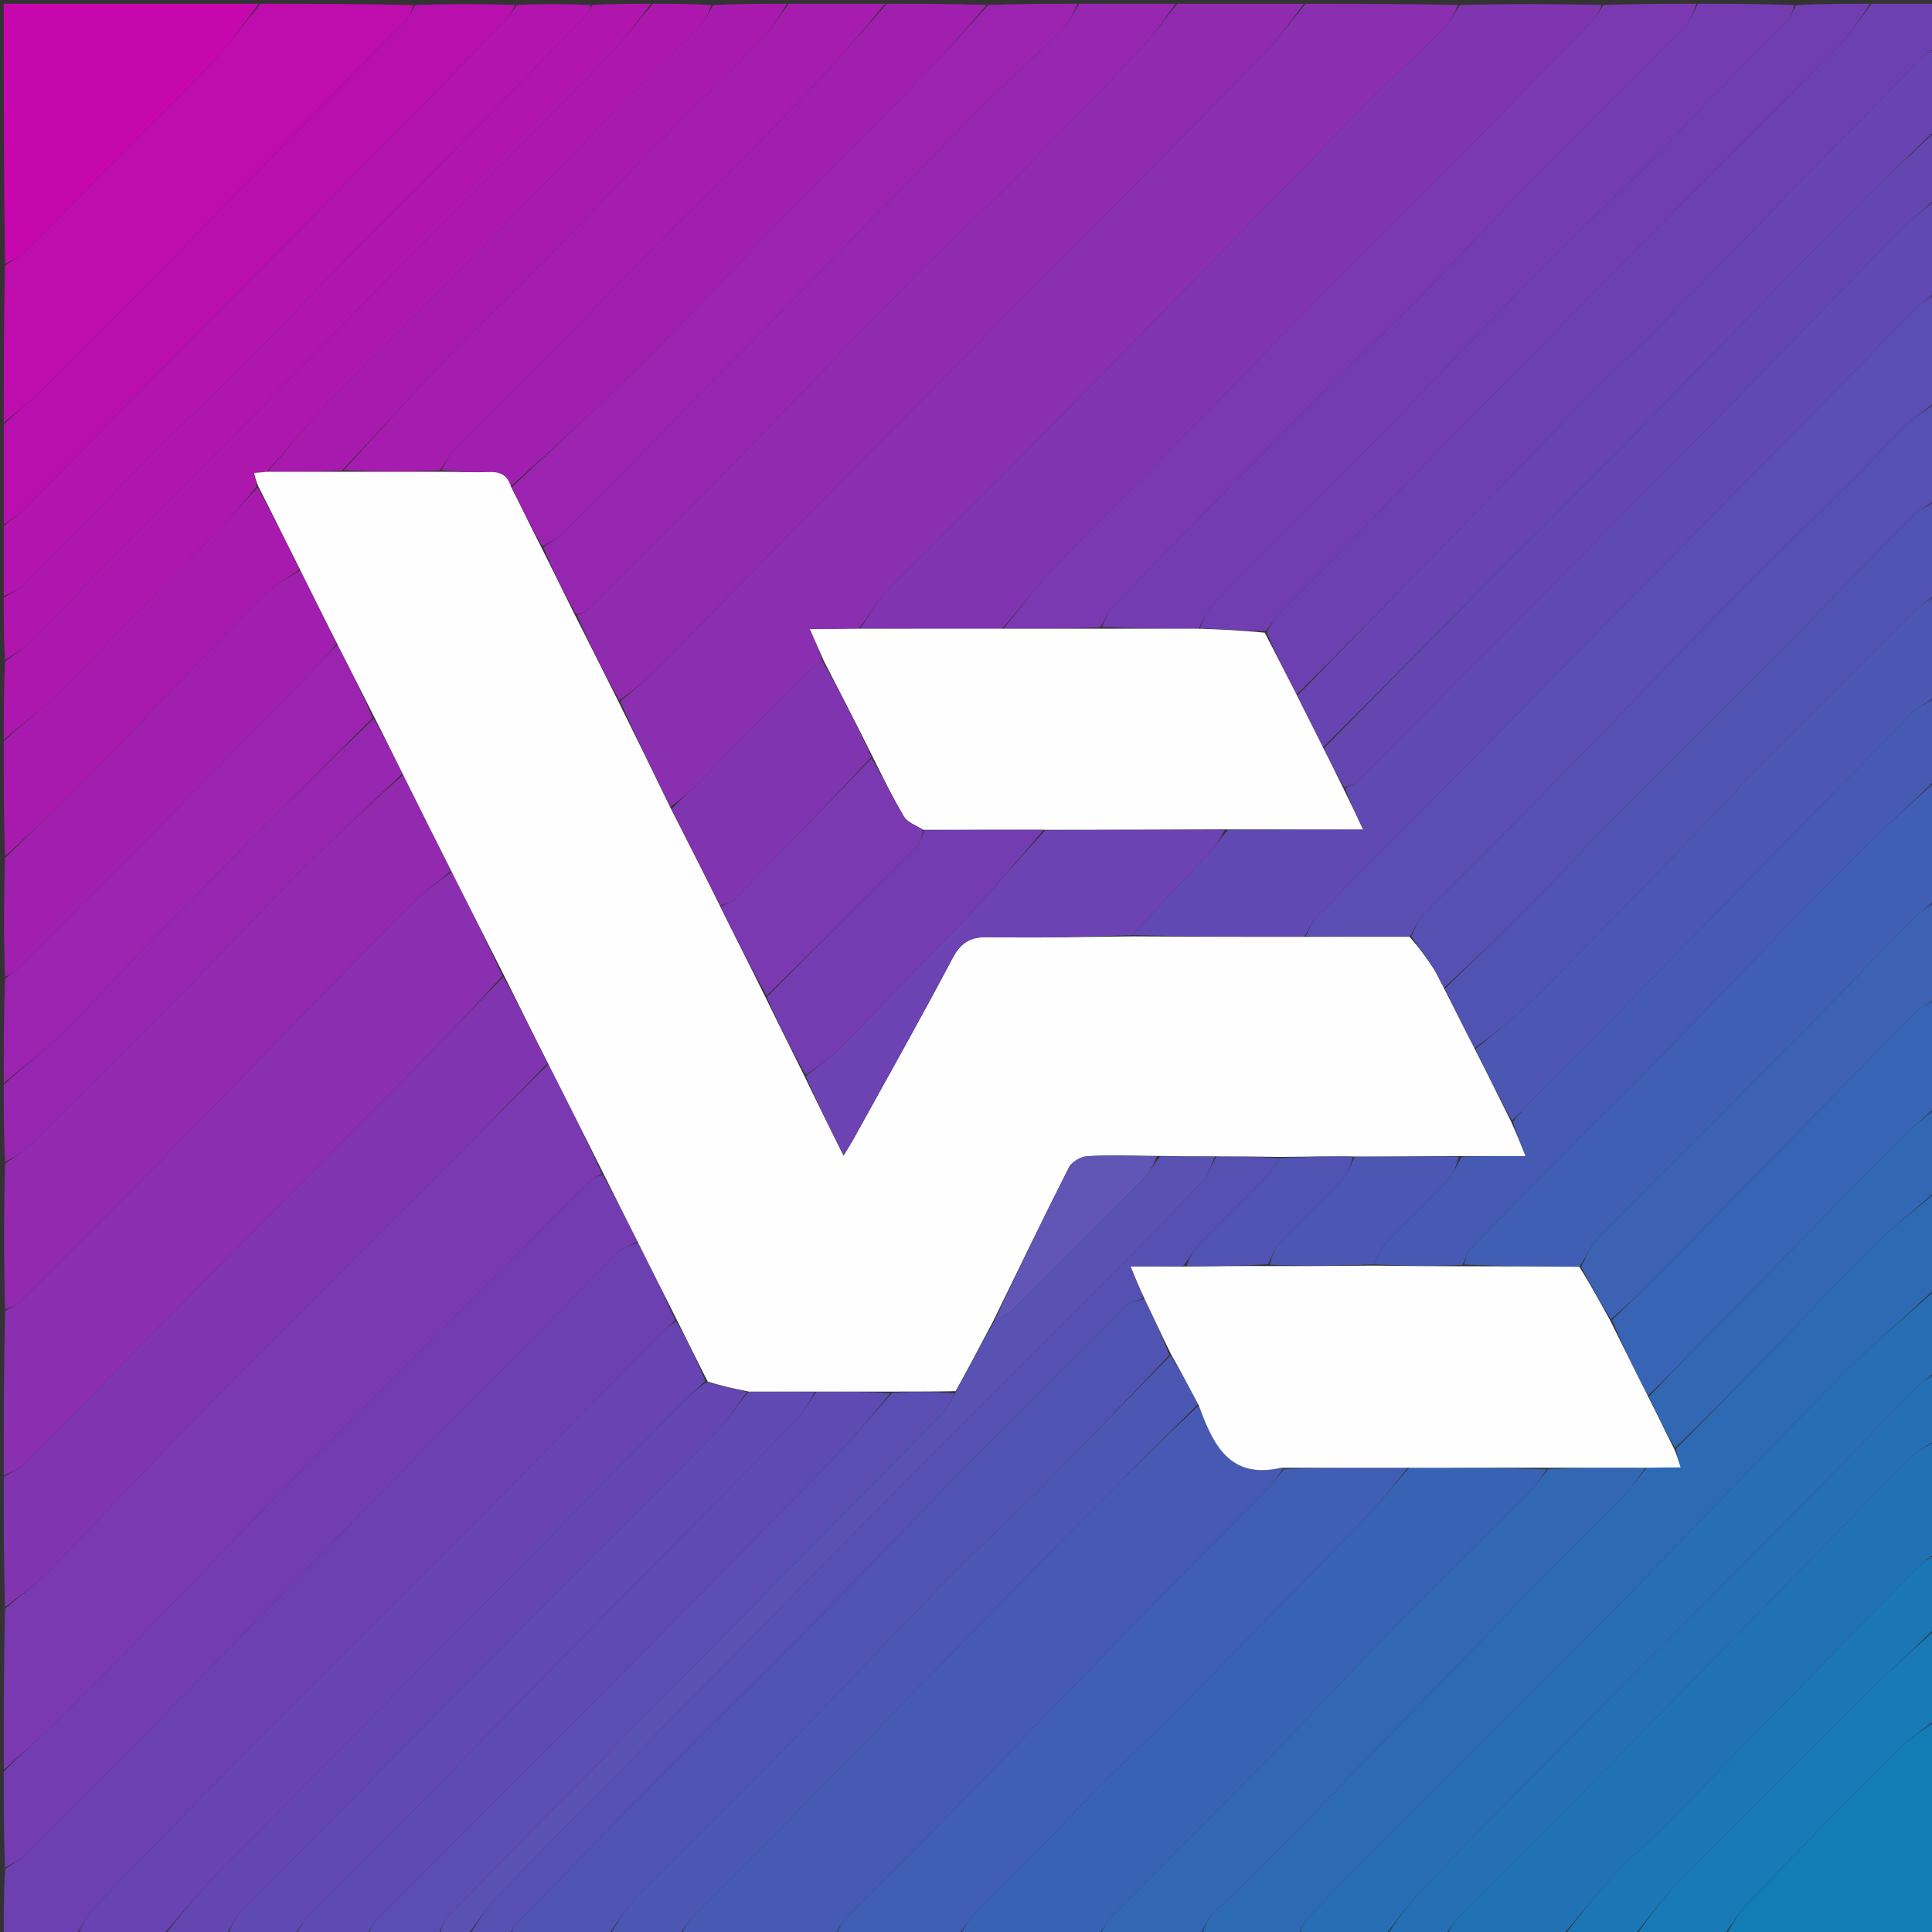 <svg version="1.1" id="Layer_1" xmlns="http://www.w3.org/2000/svg" xmlns:xlink="http://www.w3.org/1999/xlink" x="0px" y="0px"
	 width="100%" viewBox="0 0 512 512" enable-background="new 0 0 512 512" xml:space="preserve">
<rect x="0" y="0" width="512" height="512" fill="#333333" stroke="none"/>
<path fill="#892FB0" opacity="1" stroke="none" 
	d="
M346,1 
	C359.354,1 372.708,1 386.439,1.332 
	C385.272,3.81 383.986,6.213 382.139,8.054 
	C375.692,14.482 368.915,20.582 362.512,27.053 
	C350.613,39.079 338.916,51.305 327.086,63.401 
	C310.152,80.717 293.224,98.04 276.198,115.266 
	C262.553,129.072 248.681,142.657 235.11,156.535 
	C232.288,159.421 230.347,163.168 227.545,166.611 
	C223.188,166.705 219.287,166.705 214.624,166.705 
	C216.035,169.936 217.122,172.426 217.914,175.099 
	C215.473,177.101 213.176,178.771 211.21,180.767 
	C202.374,189.738 193.661,198.829 184.835,207.81 
	C182.674,210.009 180.255,211.954 177.691,213.788 
	C172.963,204.374 168.497,195.187 164.365,185.906 
	C168.108,182.732 171.68,179.81 174.903,176.544 
	C190.771,160.464 206.485,144.231 222.368,128.167 
	C259.423,90.692 296.584,53.322 333.585,15.794 
	C338.09,11.224 341.879,5.948 346,1 
z"/>
<path fill="#7A39B1" opacity="1" stroke="none" 
	d="
M1,469 
	C1,454.979 1,440.958 1.33,426.378 
	C5.485,422.657 9.638,419.815 13.078,416.28 
	C26.987,401.987 40.501,387.309 54.489,373.096 
	C74.67,352.591 95.168,332.398 115.466,312.008 
	C125.414,302.015 135.216,291.877 145.348,282.038 
	C150.359,291.847 155.104,301.424 159.514,311.053 
	C158.233,311.736 157.152,312.232 156.363,313.02 
	C147.32,322.05 138.336,331.141 129.306,340.185 
	C113.205,356.311 97.022,372.354 80.991,388.549 
	C69.988,399.666 59.171,410.967 48.298,422.211 
	C42.192,428.525 36.184,434.933 30.051,441.219 
	C24.836,446.564 19.585,451.879 14.199,457.049 
	C9.918,461.157 5.408,465.025 1,469 
z"/>
<path fill="#8134B0" opacity="1" stroke="none" 
	d="
M228,166.518 
	C230.347,163.168 232.288,159.421 235.11,156.535 
	C248.681,142.657 262.553,129.072 276.198,115.266 
	C293.224,98.04 310.152,80.717 327.086,63.401 
	C338.916,51.305 350.613,39.079 362.512,27.053 
	C368.915,20.582 375.692,14.482 382.139,8.054 
	C383.986,6.213 385.272,3.81 386.907,1.332 
	C399.354,1 411.708,1 424.44,1.329 
	C423.953,2.863 423.226,4.2 422.205,5.25 
	C408.319,19.532 394.444,33.824 380.459,48.008 
	C369.234,59.394 357.814,70.587 346.573,81.957 
	C336.77,91.871 327.132,101.948 317.356,111.889 
	C304.88,124.577 292.211,137.079 279.887,149.913 
	C274.901,155.105 270.608,160.962 265.539,166.61 
	C252.719,166.642 240.359,166.58 228,166.518 
z"/>
<path fill="#902AAF" opacity="1" stroke="none" 
	d="
M345.531,1 
	C341.879,5.948 338.09,11.224 333.585,15.794 
	C296.584,53.322 259.423,90.692 222.368,128.167 
	C206.485,144.231 190.771,160.464 174.903,176.544 
	C171.68,179.81 168.108,182.732 164.133,185.64 
	C159.905,178.031 156.241,170.594 152.934,163.057 
	C154.157,162.477 155.192,162.164 155.867,161.491 
	C168.676,148.712 181.544,135.988 194.194,123.052 
	C209.993,106.897 225.51,90.464 241.34,74.34 
	C249.699,65.827 258.6,57.849 267.015,49.389 
	C278.501,37.841 289.852,26.154 301.063,14.338 
	C305.01,10.178 308.371,5.462 312,1 
	C323.021,1 334.042,1 345.531,1 
z"/>
<path fill="#6D40B1" opacity="1" stroke="none" 
	d="
M20,513 
	C13.743,513 7.486,513 1,513 
	C1,507.315 1,501.627 1.343,495.39 
	C3.487,493.695 5.553,492.818 7.046,491.357 
	C13.796,484.75 20.409,478.001 27.027,471.26 
	C39.446,458.61 51.844,445.939 64.235,433.261 
	C77.593,419.593 90.907,405.881 104.289,392.236 
	C123.966,372.173 143.662,352.127 163.442,332.165 
	C164.865,330.729 167.041,330.039 169.086,329.282 
	C172.593,336.251 175.88,342.941 178.934,349.897 
	C177.348,351.394 175.935,352.564 174.655,353.866 
	C156.968,371.855 139.37,389.931 121.608,407.845 
	C101.861,427.761 81.91,447.474 62.163,467.39 
	C49.644,480.016 37.283,492.8 24.986,505.642 
	C22.966,507.752 21.644,510.531 20,513 
z"/>
<path fill="#892FB0" opacity="1" stroke="none" 
	d="
M1,391 
	C1,376.646 1,362.292 1.357,347.433 
	C2.887,346.357 4.32,346.046 5.195,345.176 
	C16.611,333.821 28.007,322.446 39.29,310.96 
	C53.386,296.609 67.356,282.134 81.411,267.742 
	C90.564,258.368 99.691,248.968 108.993,239.743 
	C112.245,236.517 115.981,233.78 119.715,231.068 
	C124.413,240.314 128.892,249.31 133.178,258.635 
	C125.888,266.447 118.908,274.044 111.675,281.391 
	C94.865,298.467 77.892,315.383 61.061,332.438 
	C42.717,351.024 24.485,369.721 6.109,388.274 
	C4.811,389.585 2.721,390.11 1,391 
z"/>
<path fill="#465AB3" opacity="1" stroke="none" 
	d="
M221,513 
	C207.646,513 194.292,513 180.56,512.671 
	C181.4,510.785 182.475,509.088 183.856,507.693 
	C192.383,499.072 201.04,490.579 209.537,481.928 
	C221.516,469.734 233.378,457.425 245.318,445.192 
	C260.154,429.992 274.977,414.78 289.885,399.651 
	C298.997,390.403 308.258,381.302 317.685,372.437 
	C321.506,382.953 325.899,392.092 339.512,388.978 
	C339.66,388.944 339.836,389.032 339.905,389.388 
	C338.585,391.264 337.491,392.946 336.111,394.346 
	C326.447,404.154 316.646,413.828 307.036,423.69 
	C288.353,442.862 269.811,462.172 251.122,481.338 
	C242.421,490.262 233.48,498.95 224.735,507.832 
	C223.261,509.329 222.234,511.266 221,513 
z"/>
<path fill="#6049B2" opacity="1" stroke="none" 
	d="
M513,53 
	C513,61.021 513,69.042 512.671,77.622 
	C510.902,79.28 509.306,80.224 508.047,81.5 
	C488.805,101.007 469.613,120.564 450.396,140.095 
	C428.939,161.902 407.486,183.712 385.999,205.489 
	C373.606,218.048 361.117,230.512 348.775,243.122 
	C347.485,244.44 346.907,246.456 345.543,248.266 
	C330.056,248.307 315.025,248.228 300.08,247.81 
	C306.982,240.275 313.84,233.117 320.586,225.857 
	C322.242,224.076 323.538,221.959 325.459,219.902 
	C337.466,219.807 349.013,219.807 361.197,219.807 
	C359.209,215.559 357.675,212.278 356.488,208.956 
	C357.927,208.228 359.197,207.719 360.082,206.827 
	C369.545,197.298 378.91,187.673 388.372,178.143 
	C406.982,159.399 425.73,140.792 444.246,121.957 
	C464.26,101.6 484.042,81.015 504.013,60.615 
	C506.748,57.822 509.992,55.526 513,53 
z"/>
<path fill="#2E6AB4" opacity="1" stroke="none" 
	d="
M513,316 
	C513,324.354 513,332.708 512.671,341.622 
	C504.642,349.211 496.697,355.991 489.301,363.325 
	C477.624,374.905 466.304,386.845 454.854,398.652 
	C445.253,408.554 435.767,418.567 426.077,428.381 
	C413.102,441.523 399.978,454.518 386.922,467.58 
	C379.996,474.507 373.056,481.419 366.162,488.377 
	C359.497,495.104 352.835,501.835 346.294,508.68 
	C345.21,509.815 344.749,511.545 344,513 
	C335.646,513 327.292,513 318.505,512.643 
	C319.221,510.518 320.117,508.501 321.567,507.031 
	C325.407,503.137 329.628,499.617 333.448,495.705 
	C350.582,478.156 367.627,460.52 384.707,442.919 
	C393.609,433.746 402.486,424.548 411.437,415.421 
	C417.697,409.038 424.136,402.83 430.339,396.393 
	C432.469,394.184 434.127,391.52 436.43,388.977 
	C439.575,388.891 442.291,388.891 445.382,388.891 
	C444.745,386.819 444.317,385.425 444.206,383.906 
	C454.585,373.447 464.671,363.137 474.7,352.772 
	C481.975,345.253 488.982,337.464 496.473,330.17 
	C501.661,325.117 507.469,320.701 513,316 
z"/>
<path fill="#8134B0" opacity="1" stroke="none" 
	d="
M1,391.469 
	C2.721,390.11 4.811,389.585 6.109,388.274 
	C24.485,369.721 42.717,351.024 61.061,332.438 
	C77.892,315.383 94.865,298.467 111.675,281.391 
	C118.908,274.044 125.888,266.447 133.417,258.908 
	C137.594,266.504 141.339,274.155 145.084,281.805 
	C135.216,291.877 125.414,302.015 115.466,312.008 
	C95.168,332.398 74.67,352.591 54.489,373.096 
	C40.501,387.309 26.987,401.987 13.078,416.28 
	C9.638,419.815 5.485,422.657 1.33,425.909 
	C1,414.646 1,403.292 1,391.469 
z"/>
<path fill="#3863B4" opacity="1" stroke="none" 
	d="
M291,513 
	C278.979,513 266.958,513 254.56,512.671 
	C255.4,510.783 256.483,509.093 257.859,507.691 
	C262.159,503.307 266.637,499.097 270.923,494.701 
	C277.427,488.029 283.737,481.164 290.298,474.55 
	C297.886,466.901 305.758,459.534 313.329,451.869 
	C329.572,435.426 345.763,418.932 361.83,402.318 
	C365.838,398.174 369.293,393.496 373.464,388.978 
	C385.95,388.949 397.976,389.006 409.906,389.389 
	C408.294,391.672 406.962,393.812 405.23,395.554 
	C393.924,406.921 382.412,418.084 371.2,429.541 
	C358.568,442.447 346.28,455.689 333.66,468.607 
	C320.786,481.786 307.667,494.726 294.725,507.84 
	C293.253,509.332 292.231,511.269 291,513 
z"/>
<path fill="#6D40B1" opacity="1" stroke="none" 
	d="
M496,1 
	C501.576,1 507.151,1 513,1 
	C513,4.676 513,8.359 512.671,12.612 
	C511.498,13.7 510.505,14.072 509.831,14.757 
	C499.349,25.408 488.887,36.078 478.464,46.787 
	C465.342,60.27 452.304,73.835 439.14,87.276 
	C433.922,92.603 428.353,97.585 423.136,102.912 
	C409.059,117.286 395.097,131.774 381.065,146.192 
	C368.679,158.919 356.26,171.613 343.597,184.075 
	C340.722,178.543 338.104,173.259 335.622,167.585 
	C336.892,165.577 337.836,163.773 339.195,162.371 
	C344.503,156.899 349.997,151.608 355.321,146.15 
	C365.286,135.935 375.129,125.602 385.115,115.408 
	C404.644,95.471 424.192,75.552 443.819,55.711 
	C458.199,41.175 472.795,26.851 487.119,12.259 
	C490.448,8.867 493.059,4.772 496,1 
z"/>
<path fill="#743CB1" opacity="1" stroke="none" 
	d="
M168.866,329.003 
	C167.041,330.039 164.865,330.729 163.442,332.165 
	C143.662,352.127 123.966,372.173 104.289,392.236 
	C90.907,405.881 77.593,419.593 64.235,433.261 
	C51.844,445.939 39.446,458.61 27.027,471.26 
	C20.409,478.001 13.796,484.75 7.046,491.357 
	C5.553,492.818 3.487,493.695 1.343,494.92 
	C1,486.646 1,478.292 1,469.469 
	C5.408,465.025 9.918,461.157 14.199,457.049 
	C19.585,451.879 24.836,446.564 30.051,441.219 
	C36.184,434.933 42.192,428.525 48.298,422.211 
	C59.171,410.967 69.988,399.666 80.991,388.549 
	C97.022,372.354 113.205,356.311 129.306,340.185 
	C138.336,331.141 147.32,322.05 156.363,313.02 
	C157.152,312.232 158.233,311.736 159.717,311.344 
	C163.126,317.39 165.996,323.196 168.866,329.003 
z"/>
<path fill="#5B4DB2" opacity="1" stroke="none" 
	d="
M345.999,248.148 
	C346.907,246.456 347.485,244.44 348.775,243.122 
	C361.117,230.512 373.606,218.048 385.999,205.489 
	C407.486,183.712 428.939,161.902 450.396,140.095 
	C469.613,120.564 488.805,101.007 508.047,81.5 
	C509.306,80.224 510.902,79.28 512.671,78.091 
	C513,87.354 513,96.708 512.659,106.613 
	C509.682,109.139 506.806,110.866 504.464,113.144 
	C500.184,117.308 496.336,121.914 492.102,126.129 
	C481.774,136.408 471.173,146.416 460.966,156.813 
	C443.865,174.231 427.047,191.927 409.99,209.39 
	C399.077,220.563 387.903,231.48 376.978,242.642 
	C375.576,244.075 374.973,246.291 373.543,248.263 
	C364.058,248.303 355.029,248.225 345.999,248.148 
z"/>
<path fill="#9229AF" opacity="1" stroke="none" 
	d="
M119.496,230.82 
	C115.981,233.78 112.245,236.517 108.993,239.743 
	C99.691,248.968 90.564,258.368 81.411,267.742 
	C67.356,282.134 53.386,296.609 39.29,310.96 
	C28.007,322.446 16.611,333.821 5.195,345.176 
	C4.32,346.046 2.887,346.357 1.357,346.964 
	C1,334.312 1,321.625 1.357,308.433 
	C3.6,306.661 5.747,305.657 7.333,304.086 
	C21.832,289.726 36.293,275.327 50.641,260.817 
	C59.635,251.721 68.403,242.402 77.305,233.215 
	C79.839,230.599 82.456,228.062 85.086,225.544 
	C92.253,218.682 99.448,211.849 106.831,205.312 
	C111.187,214.02 115.341,222.42 119.496,230.82 
z"/>
<path fill="#743CB1" opacity="1" stroke="none" 
	d="
M450,1 
	C458.354,1 466.708,1 475.494,1.359 
	C475.077,3.091 474.442,4.671 473.345,5.803 
	C466.293,13.083 459.102,20.227 452.034,27.491 
	C446.703,32.97 441.614,38.689 436.194,44.076 
	C427.135,53.08 417.709,61.719 408.776,70.843 
	C391.826,88.157 375.202,105.789 358.277,123.129 
	C345.881,135.829 333.174,148.226 320.746,160.897 
	C319.363,162.307 318.901,164.62 317.614,166.609 
	C308.811,166.641 300.406,166.578 292.018,166.17 
	C292.954,164.122 293.544,162.098 294.843,160.767 
	C314.444,140.688 334.097,120.66 353.832,100.713 
	C360.945,93.525 368.457,86.729 375.522,79.496 
	C387.483,67.249 399.132,54.697 411.102,42.458 
	C422.822,30.475 434.825,18.768 446.576,6.814 
	C448.106,5.258 448.877,2.956 450,1 
z"/>
<path fill="#7A39B1" opacity="1" stroke="none" 
	d="
M449.531,1 
	C448.877,2.956 448.106,5.258 446.576,6.814 
	C434.825,18.768 422.822,30.475 411.102,42.458 
	C399.132,54.697 387.483,67.249 375.522,79.496 
	C368.457,86.729 360.945,93.525 353.832,100.713 
	C334.097,120.66 314.444,140.688 294.843,160.767 
	C293.544,162.098 292.954,164.122 291.558,166.264 
	C282.721,166.642 274.36,166.579 265.999,166.516 
	C270.608,160.962 274.901,155.105 279.887,149.913 
	C292.211,137.079 304.88,124.577 317.356,111.889 
	C327.132,101.948 336.77,91.871 346.573,81.957 
	C357.814,70.587 369.234,59.394 380.459,48.008 
	C394.444,33.824 408.319,19.532 422.205,5.25 
	C423.226,4.2 423.953,2.863 424.909,1.329 
	C433.021,1 441.042,1 449.531,1 
z"/>
<path fill="#405EB3" opacity="1" stroke="none" 
	d="
M373.002,389.064 
	C369.293,393.496 365.838,398.174 361.83,402.318 
	C345.763,418.932 329.572,435.426 313.329,451.869 
	C305.758,459.534 297.886,466.901 290.298,474.55 
	C283.737,481.164 277.427,488.029 270.923,494.701 
	C266.637,499.097 262.159,503.307 257.859,507.691 
	C256.483,509.093 255.4,510.783 254.091,512.671 
	C243.312,513 232.625,513 221.469,513 
	C222.234,511.266 223.261,509.329 224.735,507.832 
	C233.48,498.95 242.421,490.262 251.122,481.338 
	C269.811,462.172 288.353,442.862 307.036,423.69 
	C316.646,413.828 326.447,404.154 336.111,394.346 
	C337.491,392.946 338.585,391.264 340.367,389.302 
	C351.616,388.949 362.309,389.006 373.002,389.064 
z"/>
<path fill="#9626AF" opacity="1" stroke="none" 
	d="
M311.531,1 
	C308.371,5.462 305.01,10.178 301.063,14.338 
	C289.852,26.154 278.501,37.841 267.015,49.389 
	C258.6,57.849 249.699,65.827 241.34,74.34 
	C225.51,90.464 209.993,106.897 194.194,123.052 
	C181.544,135.988 168.676,148.712 155.867,161.491 
	C155.192,162.164 154.157,162.477 152.682,162.827 
	C149.265,156.84 146.455,150.982 143.998,145.027 
	C146.169,143.517 148.175,142.288 149.78,140.663 
	C170.467,119.729 191.112,98.754 211.737,77.758 
	C227.691,61.517 243.532,45.162 259.566,29 
	C266.69,21.819 274.26,15.081 281.42,7.934 
	C283.34,6.017 284.494,3.332 286,1 
	C294.354,1 302.708,1 311.531,1 
z"/>
<path fill="#5153B2" opacity="1" stroke="none" 
	d="
M161,513 
	C152.646,513 144.292,513 135.56,512.671 
	C135.701,511.498 136.081,510.519 136.757,509.829 
	C153.044,493.182 169.323,476.528 185.694,459.964 
	C192.596,452.981 199.825,446.321 206.694,439.307 
	C224.027,421.606 241.193,403.741 258.518,386.032 
	C271.547,372.714 284.68,359.498 297.892,346.362 
	C299.15,345.111 301.302,344.759 303.321,344.212 
	C305.758,349.236 307.912,354.037 309.885,359.129 
	C298.623,370.918 287.649,382.522 276.424,393.878 
	C268.376,402.02 259.797,409.638 251.799,417.826 
	C236.225,433.773 220.99,450.05 205.429,466.01 
	C193.354,478.395 180.915,490.426 168.822,502.793 
	C165.847,505.836 163.588,509.579 161,513 
z"/>
<path fill="#BE0CAD" opacity="1" stroke="none" 
	d="
M1,112 
	C1,98.312 1,84.625 1.334,70.378 
	C3.227,68.885 5.052,68.219 6.302,66.975 
	C15.908,57.411 25.39,47.723 34.937,38.099 
	C41.926,31.054 49.142,24.222 55.9,16.963 
	C60.581,11.935 64.655,6.341 69,1 
	C82.354,1 95.708,1 109.493,1.356 
	C109.134,2.928 108.52,4.311 107.53,5.331 
	C98.183,14.961 88.769,24.525 79.381,34.115 
	C64.15,49.675 48.953,65.268 33.685,80.792 
	C25.764,88.845 17.782,96.841 9.699,104.732 
	C7.004,107.364 3.911,109.589 1,112 
z"/>
<path fill="#6744B1" opacity="1" stroke="none" 
	d="
M20.469,513 
	C21.644,510.531 22.966,507.752 24.986,505.642 
	C37.283,492.8 49.644,480.016 62.163,467.39 
	C81.91,447.474 101.861,427.761 121.608,407.845 
	C139.37,389.931 156.968,371.855 174.655,353.866 
	C175.935,352.564 177.348,351.394 179.19,350.158 
	C182.211,355.406 184.741,360.659 186.931,366.011 
	C184.226,368.408 181.817,370.66 179.506,373.008 
	C160.824,391.996 142.202,411.043 123.481,429.991 
	C101.711,452.025 79.8,473.918 58.087,496.007 
	C52.784,501.402 48.015,507.322 43,513 
	C35.646,513 28.291,513 20.469,513 
z"/>
<path fill="#286EB4" opacity="1" stroke="none" 
	d="
M344.469,513 
	C344.749,511.545 345.21,509.815 346.294,508.68 
	C352.835,501.835 359.497,495.104 366.162,488.377 
	C373.056,481.419 379.996,474.507 386.922,467.58 
	C399.978,454.518 413.102,441.523 426.077,428.381 
	C435.767,418.567 445.253,408.554 454.854,398.652 
	C466.304,386.845 477.624,374.905 489.301,363.325 
	C496.697,355.991 504.642,349.211 512.671,342.091 
	C513,349.021 513,356.042 512.671,363.623 
	C510.668,365.518 508.834,366.696 507.348,368.215 
	C496.23,379.568 485.261,391.068 474.092,402.371 
	C457.145,419.522 440.033,436.51 423.068,453.644 
	C407.618,469.25 392.198,484.887 376.932,500.673 
	C373.279,504.451 370.293,508.874 367,513 
	C359.646,513 352.292,513 344.469,513 
z"/>
<path fill="#6744B1" opacity="1" stroke="none" 
	d="
M343.855,184.322 
	C356.26,171.613 368.679,158.919 381.065,146.192 
	C395.097,131.774 409.059,117.286 423.136,102.912 
	C428.353,97.585 433.922,92.603 439.14,87.276 
	C452.304,73.835 465.342,60.27 478.464,46.787 
	C488.887,36.078 499.349,25.408 509.831,14.757 
	C510.505,14.072 511.498,13.7 512.671,13.091 
	C513,20.021 513,27.042 512.671,34.623 
	C505.54,41.696 498.56,48.035 491.97,54.756 
	C469.764,77.4 447.72,100.202 425.561,122.892 
	C419.192,129.413 412.592,135.709 406.185,142.192 
	C387.72,160.875 369.299,179.6 350.604,198.062 
	C348.183,193.317 346.019,188.819 343.855,184.322 
z"/>
<path fill="#405EB3" opacity="1" stroke="none" 
	d="
M513,207 
	C513,217.354 513,227.708 512.671,238.622 
	C510.669,240.514 508.835,241.688 507.348,243.202 
	C494.096,256.702 480.977,270.332 467.677,283.783 
	C452.864,298.765 437.844,313.544 423.075,328.569 
	C421.218,330.459 420.34,333.312 418.539,335.714 
	C408.047,335.632 398.024,335.555 388.019,335.135 
	C388.507,333.577 388.66,332.055 389.495,331.195 
	C399.098,321.294 408.784,311.472 418.492,301.674 
	C425.143,294.961 431.941,288.395 438.534,281.627 
	C450.942,268.891 463.22,256.028 475.611,243.275 
	C482.306,236.384 489.029,229.517 495.913,222.818 
	C501.474,217.407 507.295,212.263 513,207 
z"/>
<path fill="#2172B5" opacity="1" stroke="none" 
	d="
M513,382 
	C513,391.688 513,401.375 512.671,411.622 
	C511.031,413.171 509.572,414.014 508.432,415.171 
	C496.08,427.705 483.766,440.277 471.465,452.862 
	C461.394,463.166 451.401,473.546 441.282,483.803 
	C436.986,488.158 432.251,492.092 428.091,496.566 
	C423.182,501.847 418.679,507.505 414,513 
	C403.979,513 393.958,513 383.56,512.671 
	C384.514,510.669 385.702,508.854 387.199,507.346 
	C400.528,493.915 413.967,480.593 427.262,467.13 
	C439.704,454.531 452.007,441.794 464.377,429.124 
	C478.509,414.652 492.605,400.144 506.841,385.775 
	C508.487,384.113 510.928,383.239 513,382 
z"/>
<path fill="#5650B2" opacity="1" stroke="none" 
	d="
M373.999,248.144 
	C374.973,246.291 375.576,244.075 376.978,242.642 
	C387.903,231.48 399.077,220.563 409.99,209.39 
	C427.047,191.927 443.865,174.231 460.966,156.813 
	C471.173,146.416 481.774,136.408 492.102,126.129 
	C496.336,121.914 500.184,117.308 504.464,113.144 
	C506.806,110.866 509.682,109.139 512.659,107.082 
	C513,115.354 513,123.708 512.643,132.567 
	C510.398,134.341 508.231,135.335 506.665,136.923 
	C493.842,149.922 481.199,163.099 468.366,176.088 
	C454.68,189.942 440.795,203.597 427.101,217.443 
	C419.982,224.64 413.193,232.163 406.066,239.351 
	C398.455,247.026 390.62,254.481 382.628,261.805 
	C381.568,259.967 380.9,258.268 379.931,256.764 
	C378.043,253.833 375.986,251.011 373.999,248.144 
z"/>
<path fill="#B80FAE" opacity="1" stroke="none" 
	d="
M1,112.469 
	C3.911,109.589 7.004,107.364 9.699,104.732 
	C17.782,96.841 25.764,88.845 33.685,80.792 
	C48.953,65.268 64.15,49.675 79.381,34.115 
	C88.769,24.525 98.183,14.961 107.53,5.331 
	C108.52,4.311 109.134,2.928 109.961,1.356 
	C118.688,1 127.375,1 136.44,1.329 
	C135.836,2.981 134.993,4.44 133.852,5.606 
	C115.716,24.134 97.57,42.651 79.366,61.113 
	C68.645,71.986 57.771,82.709 47.052,93.584 
	C33.508,107.325 20.079,121.178 6.523,134.907 
	C4.932,136.518 2.853,137.647 1,139 
	C1,130.312 1,121.625 1,112.469 
z"/>
<path fill="#AD17AE" opacity="1" stroke="none" 
	d="
M1,196 
	C1,189.312 1,182.625 1.334,175.377 
	C4.077,173.08 6.773,171.629 8.84,169.552 
	C15.05,163.31 20.915,156.726 27.097,150.456 
	C38.748,138.64 50.582,127.005 62.239,115.196 
	C78.893,98.324 95.409,81.317 112.073,64.455 
	C127.826,48.514 143.782,32.772 159.459,16.757 
	C164.294,11.819 168.504,6.27 173,1 
	C178.022,1 183.044,1 188.497,1.357 
	C187.776,3.486 186.881,5.512 185.428,6.989 
	C175.75,16.828 165.887,26.484 156.213,36.326 
	C146.896,45.804 137.823,55.521 128.483,64.976 
	C115.054,78.57 101.356,91.901 88.023,105.588 
	C82.037,111.734 76.657,118.47 70.658,125.023 
	C69.39,125.178 68.464,125.247 67.337,125.332 
	C67.638,126.561 67.896,127.613 67.973,128.975 
	C64.861,132.652 62.072,136.157 58.97,139.36 
	C50.994,147.597 42.857,155.678 34.828,163.863 
	C28.314,170.502 22.02,177.367 15.328,183.819 
	C10.824,188.161 5.794,191.959 1,196 
z"/>
<path fill="#A11FAF" opacity="1" stroke="none" 
	d="
M235,1 
	C243.688,1 252.375,1 261.44,1.329 
	C255.616,8.287 249.522,15.021 243.187,21.52 
	C233.232,31.733 223.036,41.713 213.085,51.931 
	C201.266,64.066 189.627,76.376 177.851,88.554 
	C173.251,93.311 168.576,98.002 163.79,102.571 
	C154.456,111.481 145.019,120.283 135.375,128.879 
	C134.34,125.683 132.345,124.979 129.473,125.093 
	C125.323,125.258 121.157,125.008 117.036,124.583 
	C118.234,122.467 119.148,120.462 120.599,118.982 
	C128.822,110.591 137.217,102.368 145.471,94.007 
	C156.302,83.035 167.029,71.96 177.858,60.986 
	C182.4,56.383 187.159,51.995 191.696,47.387 
	C200.052,38.9 208.438,30.435 216.581,21.745 
	C222.902,15 228.873,7.927 235,1 
z"/>
<path fill="#9B23AF" opacity="1" stroke="none" 
	d="
M135.624,129.13 
	C145.019,120.283 154.456,111.481 163.79,102.571 
	C168.576,98.002 173.251,93.311 177.851,88.554 
	C189.627,76.376 201.266,64.066 213.085,51.931 
	C223.036,41.713 233.232,31.733 243.187,21.52 
	C249.522,15.021 255.616,8.287 261.909,1.329 
	C269.688,1 277.375,1 285.531,1 
	C284.494,3.332 283.34,6.017 281.42,7.934 
	C274.26,15.081 266.69,21.819 259.566,29 
	C243.532,45.162 227.691,61.517 211.737,77.758 
	C191.112,98.754 170.467,119.729 149.78,140.663 
	C148.175,142.288 146.169,143.517 143.738,144.805 
	C140.626,139.497 138.125,134.314 135.624,129.13 
z"/>
<path fill="#713EB1" opacity="1" stroke="none" 
	d="
M318.013,166.514 
	C318.901,164.62 319.363,162.307 320.746,160.897 
	C333.174,148.226 345.881,135.829 358.277,123.129 
	C375.202,105.789 391.826,88.157 408.776,70.843 
	C417.709,61.719 427.135,53.08 436.194,44.076 
	C441.614,38.689 446.703,32.97 452.034,27.491 
	C459.102,20.227 466.293,13.083 473.345,5.803 
	C474.442,4.671 475.077,3.091 475.963,1.359 
	C482.354,1 488.709,1 495.532,1 
	C493.059,4.772 490.448,8.867 487.119,12.259 
	C472.795,26.851 458.199,41.175 443.819,55.711 
	C424.192,75.552 404.644,95.471 385.115,115.408 
	C375.129,125.602 365.286,135.935 355.321,146.15 
	C349.997,151.608 344.503,156.899 339.195,162.371 
	C337.836,163.773 336.892,165.577 335.304,167.279 
	C329.238,167.079 323.625,166.797 318.013,166.514 
z"/>
<path fill="#5153B2" opacity="1" stroke="none" 
	d="
M382.883,262.032 
	C390.62,254.481 398.455,247.026 406.066,239.351 
	C413.193,232.163 419.982,224.64 427.101,217.443 
	C440.795,203.597 454.68,189.942 468.366,176.088 
	C481.199,163.099 493.842,149.922 506.665,136.923 
	C508.231,135.335 510.398,134.341 512.643,133.036 
	C513,141.021 513,149.042 512.671,157.622 
	C511.019,159.164 509.55,160 508.395,161.15 
	C492.829,176.651 477.302,192.191 461.786,207.742 
	C460.733,208.798 459.915,210.087 458.875,211.158 
	C446.355,224.051 433.83,236.939 421.272,249.795 
	C415.709,255.489 410.21,261.258 404.418,266.712 
	C400.17,270.712 395.491,274.253 390.725,277.791 
	C387.925,272.399 385.404,267.216 382.883,262.032 
z"/>
<path fill="#3267B4" opacity="1" stroke="none" 
	d="
M291.469,513 
	C292.231,511.269 293.253,509.332 294.725,507.84 
	C307.667,494.726 320.786,481.786 333.66,468.607 
	C346.28,455.689 358.568,442.447 371.2,429.541 
	C382.412,418.084 393.924,406.921 405.23,395.554 
	C406.962,393.812 408.294,391.672 410.367,389.303 
	C419.283,388.948 427.642,389.006 436,389.064 
	C434.127,391.52 432.469,394.184 430.339,396.393 
	C424.136,402.83 417.697,409.038 411.437,415.421 
	C402.486,424.548 393.609,433.746 384.707,442.919 
	C367.627,460.52 350.582,478.156 333.448,495.705 
	C329.628,499.617 325.407,503.137 321.567,507.031 
	C320.117,508.501 319.221,510.518 318.036,512.643 
	C309.312,513 300.625,513 291.469,513 
z"/>
<path fill="#A51CAE" opacity="1" stroke="none" 
	d="
M234.531,1 
	C228.873,7.927 222.902,15 216.581,21.745 
	C208.438,30.435 200.052,38.9 191.696,47.387 
	C187.159,51.995 182.4,56.383 177.858,60.986 
	C167.029,71.96 156.302,83.035 145.471,94.007 
	C137.217,102.368 128.822,110.591 120.599,118.982 
	C119.148,120.462 118.234,122.467 116.574,124.669 
	C107.717,125.05 99.359,124.993 91.095,124.611 
	C100.453,114.307 109.569,104.184 119.023,94.387 
	C128.254,84.821 137.902,75.659 147.231,66.186 
	C154.561,58.744 161.59,51.005 168.923,43.566 
	C179.779,32.552 190.871,21.77 201.671,10.702 
	C204.479,7.825 206.576,4.253 209,1 
	C217.354,1 225.708,1 234.531,1 
z"/>
<path fill="#465AB3" opacity="1" stroke="none" 
	d="
M513,206.531 
	C507.295,212.263 501.474,217.407 495.913,222.818 
	C489.029,229.517 482.306,236.384 475.611,243.275 
	C463.22,256.028 450.942,268.891 438.534,281.627 
	C431.941,288.395 425.143,294.961 418.492,301.674 
	C408.784,311.472 399.098,321.294 389.495,331.195 
	C388.66,332.055 388.507,333.577 387.558,335.224 
	C379.392,335.571 371.705,335.486 364.06,335.075 
	C365.378,332.691 366.352,330.351 367.981,328.63 
	C373.181,323.138 378.73,317.975 383.905,312.461 
	C385.366,310.905 386.004,308.578 387.473,306.487 
	C393.199,306.37 398.471,306.37 404.273,306.37 
	C402.898,302.95 401.812,300.248 400.915,297.227 
	C402.541,295.301 403.913,293.63 405.425,292.096 
	C416.714,280.644 428.079,269.266 439.331,257.777 
	C461.845,234.787 484.274,211.714 506.839,188.775 
	C508.478,187.108 510.927,186.24 513,185 
	C513,192.021 513,199.042 513,206.531 
z"/>
<path fill="#4C57B3" opacity="1" stroke="none" 
	d="
M513,184.531 
	C510.927,186.24 508.478,187.108 506.839,188.775 
	C484.274,211.714 461.845,234.787 439.331,257.777 
	C428.079,269.266 416.714,280.644 405.425,292.096 
	C403.913,293.63 402.541,295.301 400.669,296.965 
	C397.157,290.681 394.08,284.34 391.004,277.999 
	C395.491,274.253 400.17,270.712 404.418,266.712 
	C410.21,261.258 415.709,255.489 421.272,249.795 
	C433.83,236.939 446.355,224.051 458.875,211.158 
	C459.915,210.087 460.733,208.798 461.786,207.742 
	C477.302,192.191 492.829,176.651 508.395,161.15 
	C509.55,160 511.019,159.164 512.671,158.091 
	C513,166.688 513,175.375 513,184.531 
z"/>
<path fill="#B313AE" opacity="1" stroke="none" 
	d="
M1,139.468 
	C2.853,137.647 4.932,136.518 6.523,134.907 
	C20.079,121.178 33.508,107.325 47.052,93.584 
	C57.771,82.709 68.645,71.986 79.366,61.113 
	C97.57,42.651 115.716,24.134 133.852,5.606 
	C134.993,4.44 135.836,2.981 136.909,1.329 
	C143.354,1 149.709,1 156.44,1.329 
	C156.515,2.248 156.333,2.955 155.892,3.41 
	C143.757,15.936 131.649,28.487 119.422,40.922 
	C110.111,50.393 100.573,59.639 91.269,69.117 
	C82.422,78.131 73.864,87.431 64.962,96.391 
	C57.37,104.032 49.332,111.229 41.74,118.869 
	C29.89,130.795 18.294,142.974 6.463,154.92 
	C5.048,156.348 2.84,156.992 1,158 
	C1,151.979 1,145.958 1,139.468 
z"/>
<path fill="#4C57B3" opacity="1" stroke="none" 
	d="
M161.468,513 
	C163.588,509.579 165.847,505.836 168.822,502.793 
	C180.915,490.426 193.354,478.395 205.429,466.01 
	C220.99,450.05 236.225,433.773 251.799,417.826 
	C259.797,409.638 268.376,402.02 276.424,393.878 
	C287.649,382.522 298.623,370.918 310.201,359.28 
	C312.949,363.472 315.201,367.803 317.452,372.135 
	C308.258,381.302 298.997,390.403 289.885,399.651 
	C274.977,414.78 260.154,429.992 245.318,445.192 
	C233.378,457.425 221.516,469.734 209.537,481.928 
	C201.04,490.579 192.383,499.072 183.856,507.693 
	C182.475,509.088 181.4,510.785 180.092,512.671 
	C173.979,513 167.958,513 161.468,513 
z"/>
<path fill="#6446B1" opacity="1" stroke="none" 
	d="
M350.861,198.309 
	C369.299,179.6 387.72,160.875 406.185,142.192 
	C412.592,135.709 419.192,129.413 425.561,122.892 
	C447.72,100.202 469.764,77.4 491.97,54.756 
	C498.56,48.035 505.54,41.696 512.671,35.091 
	C513,40.688 513,46.376 513,52.532 
	C509.992,55.526 506.748,57.822 504.013,60.615 
	C484.042,81.015 464.26,101.6 444.246,121.957 
	C425.73,140.792 406.982,159.399 388.372,178.143 
	C378.91,187.673 369.545,197.298 360.082,206.827 
	C359.197,207.719 357.927,208.228 356.257,208.686 
	C354.073,205.074 352.467,201.692 350.861,198.309 
z"/>
<path fill="#5D4BB2" opacity="1" stroke="none" 
	d="
M97,513 
	C90.979,513 84.958,513 78.559,512.671 
	C79.397,510.786 80.47,509.09 81.849,507.697 
	C90.708,498.746 99.697,489.924 108.521,480.94 
	C119.454,469.809 130.212,458.505 141.148,447.376 
	C164.451,423.661 187.852,400.041 211.108,376.28 
	C213.135,374.209 214.387,371.379 216.457,368.79 
	C223.276,368.752 229.638,368.825 235.921,369.246 
	C230.726,375.396 225.851,381.434 220.451,386.959 
	C197.675,410.263 174.789,433.459 151.853,456.605 
	C134.756,473.86 117.503,490.96 100.378,508.187 
	C99.016,509.557 98.115,511.385 97,513 
z"/>
<path fill="#B015AE" opacity="1" stroke="none" 
	d="
M1,158.468 
	C2.84,156.992 5.048,156.348 6.463,154.92 
	C18.294,142.974 29.89,130.795 41.74,118.869 
	C49.332,111.229 57.37,104.032 64.962,96.391 
	C73.864,87.431 82.422,78.131 91.269,69.117 
	C100.573,59.639 110.111,50.393 119.422,40.922 
	C131.649,28.487 143.757,15.936 155.892,3.41 
	C156.333,2.955 156.515,2.248 156.909,1.329 
	C162.022,1 167.044,1 172.533,1 
	C168.504,6.27 164.294,11.819 159.459,16.757 
	C143.782,32.772 127.826,48.514 112.073,64.455 
	C95.409,81.317 78.893,98.324 62.239,115.196 
	C50.582,127.005 38.748,138.64 27.097,150.456 
	C20.915,156.726 15.05,163.31 8.84,169.552 
	C6.773,171.629 4.077,173.08 1.334,174.909 
	C1,169.645 1,164.29 1,158.468 
z"/>
<path fill="#9B23AF" opacity="1" stroke="none" 
	d="
M1,287 
	C1,277.979 1,268.958 1.329,259.378 
	C2.622,258.189 3.733,257.706 4.529,256.909 
	C19.769,241.658 35.01,226.409 50.168,211.079 
	C61.713,199.403 73.156,187.626 84.612,175.863 
	C86.227,174.204 87.664,172.372 89.471,170.847 
	C92.845,177.368 95.93,183.662 98.79,190.204 
	C87.819,201.213 77.049,211.948 66.338,222.743 
	C57.121,232.031 47.938,241.352 38.804,250.722 
	C31.055,258.672 23.564,266.88 15.638,274.646 
	C11.089,279.101 5.9,282.904 1,287 
z"/>
<path fill="#A11FAF" opacity="1" stroke="none" 
	d="
M89.183,170.62 
	C87.664,172.372 86.227,174.204 84.612,175.863 
	C73.156,187.626 61.713,199.403 50.168,211.079 
	C35.01,226.409 19.769,241.658 4.529,256.909 
	C3.733,257.706 2.622,258.189 1.329,258.909 
	C1,248.646 1,238.292 1.329,227.378 
	C7.677,221.14 13.906,215.667 19.675,209.746 
	C36.227,192.757 52.518,175.514 69.102,158.557 
	C72.053,155.539 75.92,153.417 79.605,151.118 
	C82.958,157.777 86.071,164.198 89.183,170.62 
z"/>
<path fill="#6049B2" opacity="1" stroke="none" 
	d="
M216,368.901 
	C214.387,371.379 213.135,374.209 211.108,376.28 
	C187.852,400.041 164.451,423.661 141.148,447.376 
	C130.212,458.505 119.454,469.809 108.521,480.94 
	C99.697,489.924 90.708,498.746 81.849,507.697 
	C80.47,509.09 79.397,510.786 78.091,512.671 
	C72.312,513 66.624,513 60.504,512.643 
	C61.224,510.515 62.115,508.486 63.567,507.011 
	C91.325,478.815 119.122,450.658 146.971,422.552 
	C161.001,408.393 175.231,394.432 189.183,380.198 
	C192.507,376.808 195.082,372.684 198.458,368.788 
	C204.61,368.752 210.305,368.826 216,368.901 
z"/>
<path fill="#5650B2" opacity="1" stroke="none" 
	d="
M303.039,343.99 
	C301.302,344.759 299.15,345.111 297.892,346.362 
	C284.68,359.498 271.547,372.714 258.518,386.032 
	C241.193,403.741 224.027,421.606 206.694,439.307 
	C199.825,446.321 192.596,452.981 185.694,459.964 
	C169.323,476.528 153.044,493.182 136.757,509.829 
	C136.081,510.519 135.701,511.498 135.091,512.671 
	C131.639,513 128.277,513 124.494,512.641 
	C126.917,508.706 129.49,504.868 132.652,501.6 
	C145.698,488.112 158.917,474.793 172.082,461.42 
	C193.757,439.403 215.385,417.34 237.135,395.397 
	C255.235,377.135 273.516,359.054 291.646,340.822 
	C300.776,331.64 309.827,322.375 318.718,312.962 
	C320.306,311.281 320.932,308.691 322.463,306.436 
	C328.279,306.433 333.633,306.514 338.941,306.913 
	C337.771,308.812 336.832,310.572 335.494,311.943 
	C329.513,318.067 323.359,324.023 317.409,330.177 
	C315.988,331.648 315.112,333.646 313.534,335.519 
	C308.818,335.636 304.552,335.636 299.633,335.636 
	C300.966,338.905 302.003,341.448 303.039,343.99 
z"/>
<path fill="#5B4DB2" opacity="1" stroke="none" 
	d="
M97.468,513 
	C98.115,511.385 99.016,509.557 100.378,508.187 
	C117.503,490.96 134.756,473.86 151.853,456.605 
	C174.789,433.459 197.675,410.263 220.451,386.959 
	C225.851,381.434 230.726,375.396 236.378,369.135 
	C242.274,368.746 247.636,368.818 252.964,369.253 
	C251.918,371.28 251.177,373.209 249.85,374.565 
	C234.513,390.251 219.08,405.843 203.687,421.474 
	C175.459,450.138 147.224,478.796 119.072,507.535 
	C117.659,508.976 117.006,511.161 116,513 
	C109.979,513 103.958,513 97.468,513 
z"/>
<path fill="#C507AD" opacity="1" stroke="none" 
	d="
M68.531,1 
	C64.655,6.341 60.581,11.935 55.9,16.963 
	C49.142,24.222 41.926,31.054 34.937,38.099 
	C25.39,47.723 15.908,57.411 6.302,66.975 
	C5.052,68.219 3.227,68.885 1.334,69.909 
	C1,47.074 1,24.147 1,1 
	C23.354,1 45.708,1 68.531,1 
z"/>
<path fill="#A81AAE" opacity="1" stroke="none" 
	d="
M208.532,1 
	C206.576,4.253 204.479,7.825 201.671,10.702 
	C190.871,21.77 179.779,32.552 168.923,43.566 
	C161.59,51.005 154.561,58.744 147.231,66.186 
	C137.902,75.659 128.254,84.821 119.023,94.387 
	C109.569,104.184 100.453,114.307 90.633,124.698 
	C83.719,125.052 77.36,124.995 71.001,124.937 
	C76.657,118.47 82.037,111.734 88.023,105.588 
	C101.356,91.901 115.054,78.57 128.483,64.976 
	C137.823,55.521 146.896,45.804 156.213,36.326 
	C165.887,26.484 175.75,16.828 185.428,6.989 
	C186.881,5.512 187.776,3.486 188.964,1.357 
	C195.354,1 201.709,1 208.532,1 
z"/>
<path fill="#6446B1" opacity="1" stroke="none" 
	d="
M198.002,368.898 
	C195.082,372.684 192.507,376.808 189.183,380.198 
	C175.231,394.432 161.001,408.393 146.971,422.552 
	C119.122,450.658 91.325,478.815 63.567,507.011 
	C62.115,508.486 61.224,510.515 60.036,512.643 
	C54.645,513 49.29,513 43.468,513 
	C48.015,507.322 52.784,501.402 58.087,496.007 
	C79.8,473.918 101.711,452.025 123.481,429.991 
	C142.202,411.043 160.824,391.996 179.506,373.008 
	C181.817,370.66 184.226,368.408 187.226,366.264 
	C191.243,367.244 194.622,368.071 198.002,368.898 
z"/>
<path fill="#3764B4" opacity="1" stroke="none" 
	d="
M513,265 
	C513,274.354 513,283.708 512.656,293.612 
	C509.738,296.407 507.008,298.499 504.616,300.924 
	C487.322,318.462 470.085,336.058 452.853,353.657 
	C447.519,359.105 442.255,364.622 436.67,369.907 
	C433.223,363.147 430.064,356.586 427.192,349.845 
	C431.946,345.256 436.472,340.906 440.87,336.43 
	C452.349,324.743 463.757,312.986 475.222,301.286 
	C486.238,290.045 497.258,278.807 508.373,267.664 
	C509.587,266.448 511.442,265.873 513,265 
z"/>
<path fill="#2570B4" opacity="1" stroke="none" 
	d="
M513,381.532 
	C510.928,383.239 508.487,384.113 506.841,385.775 
	C492.605,400.144 478.509,414.652 464.377,429.124 
	C452.007,441.794 439.704,454.531 427.262,467.13 
	C413.967,480.593 400.528,493.915 387.199,507.346 
	C385.702,508.854 384.514,510.669 383.091,512.671 
	C377.978,513 372.956,513 367.467,513 
	C370.293,508.874 373.279,504.451 376.932,500.673 
	C392.198,484.887 407.618,469.25 423.068,453.644 
	C440.033,436.51 457.145,419.522 474.092,402.371 
	C485.261,391.068 496.23,379.568 507.348,368.215 
	C508.834,366.696 510.668,365.518 512.671,364.091 
	C513,369.688 513,375.376 513,381.532 
z"/>
<path fill="#3D61B3" opacity="1" stroke="none" 
	d="
M513,264.531 
	C511.442,265.873 509.587,266.448 508.373,267.664 
	C497.258,278.807 486.238,290.045 475.222,301.286 
	C463.757,312.986 452.349,324.743 440.87,336.43 
	C436.472,340.906 431.946,345.256 426.933,349.621 
	C423.927,344.958 421.468,340.339 419.008,335.719 
	C420.34,333.312 421.218,330.459 423.075,328.569 
	C437.844,313.544 452.864,298.765 467.677,283.783 
	C480.977,270.332 494.096,256.702 507.348,243.202 
	C508.835,241.688 510.669,240.514 512.671,239.091 
	C513,247.354 513,255.708 513,264.531 
z"/>
<path fill="#A81AAE" opacity="1" stroke="none" 
	d="
M79.364,150.881 
	C75.92,153.417 72.053,155.539 69.102,158.557 
	C52.518,175.514 36.227,192.757 19.675,209.746 
	C13.906,215.667 7.677,221.14 1.329,226.909 
	C1,216.979 1,206.958 1,196.469 
	C5.794,191.959 10.824,188.161 15.328,183.819 
	C22.02,177.367 28.314,170.502 34.828,163.863 
	C42.857,155.678 50.994,147.597 58.97,139.36 
	C62.072,136.157 64.861,132.652 68.263,129.188 
	C72.277,136.356 75.821,143.618 79.364,150.881 
z"/>
<path fill="#9626AF" opacity="1" stroke="none" 
	d="
M1,287.469 
	C5.9,282.904 11.089,279.101 15.638,274.646 
	C23.564,266.88 31.055,258.672 38.804,250.722 
	C47.938,241.352 57.121,232.031 66.338,222.743 
	C77.049,211.948 87.819,201.213 99.041,190.446 
	C101.889,195.295 104.26,200.15 106.631,205.004 
	C99.448,211.849 92.253,218.682 85.086,225.544 
	C82.456,228.062 79.839,230.599 77.305,233.215 
	C68.403,242.402 59.635,251.721 50.641,260.817 
	C36.293,275.327 21.832,289.726 7.333,304.086 
	C5.747,305.657 3.6,306.661 1.357,307.964 
	C1,301.312 1,294.625 1,287.469 
z"/>
<path fill="#5952B3" opacity="1" stroke="none" 
	d="
M116.444,513 
	C117.006,511.161 117.659,508.976 119.072,507.535 
	C147.224,478.796 175.459,450.138 203.687,421.474 
	C219.08,405.843 234.513,390.251 249.85,374.565 
	C251.177,373.209 251.918,371.28 253.225,369.036 
	C256.766,362.308 260.012,356.162 263.598,349.973 
	C265.44,348.969 267.167,348.234 268.407,347.008 
	C280.057,335.476 291.661,323.896 303.172,312.227 
	C304.752,310.625 305.756,308.455 307.481,306.448 
	C312.625,306.405 317.314,306.463 322.003,306.521 
	C320.932,308.691 320.306,311.281 318.718,312.962 
	C309.827,322.375 300.776,331.64 291.646,340.822 
	C273.516,359.054 255.235,377.135 237.135,395.397 
	C215.385,417.34 193.757,439.403 172.082,461.42 
	C158.917,474.793 145.698,488.112 132.652,501.6 
	C129.49,504.868 126.917,508.706 124.036,512.641 
	C121.629,513 119.259,513 116.444,513 
z"/>
<path fill="#1B76B5" opacity="1" stroke="none" 
	d="
M414.468,513 
	C418.679,507.505 423.182,501.847 428.091,496.566 
	C432.251,492.092 436.986,488.158 441.282,483.803 
	C451.401,473.546 461.394,463.166 471.465,452.862 
	C483.766,440.277 496.08,427.705 508.432,415.171 
	C509.572,414.014 511.031,413.171 512.671,412.091 
	C513,418.354 513,424.709 512.66,431.613 
	C506.924,437.23 501.405,442.174 496.155,447.388 
	C479.048,464.377 461.956,481.382 445.052,498.571 
	C440.672,503.025 436.998,508.172 433,513 
	C426.979,513 420.958,513 414.468,513 
z"/>
<path fill="#127CB5" opacity="1" stroke="none" 
	d="
M513,456 
	C513,474.926 513,493.852 513,513 
	C494.646,513 476.292,513 457.518,512.653 
	C459.203,509.566 461.07,506.599 463.452,504.127 
	C476.484,490.6 489.561,477.114 502.819,463.809 
	C505.811,460.806 509.586,458.582 513,456 
z"/>
<path fill="#1779B5" opacity="1" stroke="none" 
	d="
M513,455.531 
	C509.586,458.582 505.811,460.806 502.819,463.809 
	C489.561,477.114 476.484,490.6 463.452,504.127 
	C461.07,506.599 459.203,509.566 457.049,512.653 
	C449.312,513 441.625,513 433.469,513 
	C436.998,508.172 440.672,503.025 445.052,498.571 
	C461.956,481.382 479.048,464.377 496.155,447.388 
	C501.405,442.174 506.924,437.23 512.66,432.082 
	C513,439.688 513,447.375 513,455.531 
z"/>
<path fill="#3267B4" opacity="1" stroke="none" 
	d="
M436.959,370.107 
	C442.255,364.622 447.519,359.105 452.853,353.657 
	C470.085,336.058 487.322,318.462 504.616,300.924 
	C507.008,298.499 509.738,296.407 512.656,294.081 
	C513,301.021 513,308.042 513,315.531 
	C507.469,320.701 501.661,325.117 496.473,330.17 
	C488.982,337.464 481.975,345.253 474.7,352.772 
	C464.671,363.137 454.585,373.447 443.922,383.708 
	C441.2,379.126 439.079,374.617 436.959,370.107 
z"/>
<path fill="#FEFEFE" opacity="1" stroke="none" 
	d="
M263.258,350.015 
	C260.012,356.162 256.766,362.308 253.259,368.672 
	C247.636,368.818 242.274,368.746 236.456,368.787 
	C229.638,368.825 223.276,368.752 216.457,368.79 
	C210.305,368.826 204.61,368.752 198.458,368.788 
	C194.622,368.071 191.243,367.244 187.568,366.164 
	C184.741,360.659 182.211,355.406 179.424,349.893 
	C175.88,342.941 172.593,336.251 169.086,329.282 
	C165.996,323.196 163.126,317.39 160.053,311.293 
	C155.104,301.424 150.359,291.847 145.348,282.038 
	C141.339,274.155 137.594,266.504 133.611,258.58 
	C128.892,249.31 124.413,240.314 119.715,231.068 
	C115.341,222.42 111.187,214.02 106.831,205.312 
	C104.26,200.15 101.889,195.295 99.267,190.198 
	C95.93,183.662 92.845,177.368 89.471,170.847 
	C86.071,164.198 82.958,157.777 79.605,151.118 
	C75.821,143.618 72.277,136.356 68.444,128.88 
	C67.896,127.613 67.638,126.561 67.337,125.332 
	C68.464,125.247 69.39,125.178 70.658,125.023 
	C77.36,124.995 83.719,125.052 90.539,125.023 
	C99.359,124.993 107.717,125.05 116.537,125.021 
	C121.157,125.008 125.323,125.258 129.473,125.093 
	C132.345,124.979 134.34,125.683 135.375,128.879 
	C138.125,134.314 140.626,139.497 143.386,144.903 
	C146.455,150.982 149.265,156.84 152.326,162.927 
	C156.241,170.594 159.905,178.031 163.8,185.733 
	C168.497,195.187 172.963,204.374 177.724,214.15 
	C182.318,223.17 186.616,231.6 190.959,240.39 
	C194.964,248.516 198.924,256.282 202.92,264.41 
	C206.374,271.513 209.792,278.254 213.256,285.338 
	C216.63,292.356 219.957,299.031 223.552,306.243 
	C224.582,304.536 225.38,303.311 226.085,302.033 
	C234.913,286.028 243.902,270.107 252.431,253.943 
	C254.706,249.631 257.296,248.24 262.078,248.343 
	C274.71,248.615 287.355,248.257 299.994,248.15 
	C315.025,248.228 330.056,248.307 345.543,248.266 
	C355.029,248.225 364.058,248.303 373.543,248.263 
	C375.986,251.011 378.043,253.833 379.931,256.764 
	C380.9,258.268 381.568,259.967 382.628,261.805 
	C385.404,267.216 387.925,272.399 390.725,277.791 
	C394.08,284.34 397.157,290.681 400.48,297.283 
	C401.812,300.248 402.898,302.95 404.273,306.37 
	C398.471,306.37 393.199,306.37 387.016,306.369 
	C377.077,306.447 368.048,306.525 358.563,306.485 
	C351.733,306.444 345.36,306.52 338.988,306.596 
	C333.633,306.514 328.279,306.433 322.463,306.436 
	C317.314,306.463 312.625,306.405 307.022,306.339 
	C300.121,306.307 294.121,306.06 288.156,306.404 
	C286.437,306.503 284.03,307.907 283.275,309.392 
	C276.434,322.847 269.889,336.453 263.258,350.015 
z"/>
<path fill="#FEFEFE" opacity="1" stroke="none" 
	d="
M350.604,198.062 
	C352.467,201.692 354.073,205.074 355.909,208.727 
	C357.675,212.278 359.209,215.559 361.197,219.807 
	C349.013,219.807 337.466,219.807 324.999,219.805 
	C308.385,219.868 292.691,219.933 276.538,219.902 
	C265.718,219.87 255.358,219.934 244.631,219.901 
	C242.666,218.701 240.48,217.946 239.575,216.428 
	C236.527,211.314 233.934,205.929 231.134,200.302 
	C226.804,191.609 222.507,183.263 218.21,174.917 
	C217.122,172.426 216.035,169.936 214.624,166.705 
	C219.287,166.705 223.188,166.705 227.545,166.611 
	C240.359,166.58 252.719,166.642 265.539,166.61 
	C274.36,166.579 282.721,166.642 291.542,166.61 
	C300.406,166.578 308.811,166.641 317.614,166.609 
	C323.625,166.797 329.238,167.079 335.169,167.668 
	C338.104,173.259 340.722,178.543 343.597,184.075 
	C346.019,188.819 348.183,193.317 350.604,198.062 
z"/>
<path fill="#8134B0" opacity="1" stroke="none" 
	d="
M217.914,175.099 
	C222.507,183.263 226.804,191.609 230.948,200.608 
	C218.837,213.569 206.906,225.903 194.874,238.138 
	C193.91,239.118 192.251,239.415 190.915,240.03 
	C186.616,231.6 182.318,223.17 177.987,214.378 
	C180.255,211.954 182.674,210.009 184.835,207.81 
	C193.661,198.829 202.374,189.738 211.21,180.767 
	C213.176,178.771 215.473,177.101 217.914,175.099 
z"/>
<path fill="#FEFEFE" opacity="1" stroke="none" 
	d="
M436.67,369.908 
	C439.079,374.617 441.2,379.126 443.604,383.833 
	C444.317,385.425 444.745,386.819 445.382,388.891 
	C442.291,388.891 439.575,388.891 436.43,388.977 
	C427.642,389.006 419.283,388.948 410.462,388.976 
	C397.976,389.006 385.95,388.949 373.464,388.978 
	C362.309,389.006 351.616,388.949 340.461,388.977 
	C339.836,389.032 339.66,388.944 339.512,388.978 
	C325.899,392.092 321.506,382.953 317.685,372.437 
	C315.201,367.803 312.949,363.472 310.383,358.989 
	C307.912,354.037 305.758,349.236 303.321,344.212 
	C302.003,341.448 300.966,338.905 299.633,335.636 
	C304.552,335.636 308.818,335.636 313.991,335.635 
	C321.939,335.555 328.978,335.477 336.472,335.516 
	C345.956,335.555 354.987,335.478 364.017,335.401 
	C371.705,335.486 379.392,335.571 387.541,335.567 
	C398.024,335.555 408.047,335.632 418.539,335.714 
	C421.468,340.339 423.927,344.958 426.647,349.802 
	C430.064,356.586 433.223,363.147 436.67,369.908 
z"/>
<path fill="#6D42B2" opacity="1" stroke="none" 
	d="
M276.998,219.997 
	C292.691,219.933 308.385,219.868 324.539,219.899 
	C323.538,221.959 322.242,224.076 320.586,225.857 
	C313.84,233.117 306.982,240.275 300.08,247.81 
	C287.355,248.257 274.71,248.615 262.078,248.343 
	C257.296,248.24 254.706,249.631 252.431,253.943 
	C243.902,270.107 234.913,286.028 226.085,302.033 
	C225.38,303.311 224.582,304.536 223.552,306.243 
	C219.957,299.031 216.63,292.356 213.572,285.237 
	C216.579,282.666 219.589,280.806 222.009,278.363 
	C231.324,268.961 240.445,259.367 249.65,249.854 
	C251.946,247.481 254.372,245.228 256.586,242.782 
	C263.429,235.223 270.199,227.597 276.998,219.997 
z"/>
<path fill="#4C57B3" opacity="1" stroke="none" 
	d="
M364.06,335.075 
	C354.987,335.478 345.956,335.555 336.486,335.178 
	C337.089,332.925 337.832,330.839 339.229,329.377 
	C344.692,323.659 350.464,318.235 355.887,312.48 
	C357.356,310.921 357.998,308.583 359.019,306.603 
	C368.048,306.525 377.077,306.447 386.563,306.486 
	C386.004,308.578 385.366,310.905 383.905,312.461 
	C378.73,317.975 373.181,323.138 367.981,328.63 
	C366.352,330.351 365.378,332.691 364.06,335.075 
z"/>
<path fill="#5153B2" opacity="1" stroke="none" 
	d="
M358.563,306.485 
	C357.998,308.583 357.356,310.921 355.887,312.48 
	C350.464,318.235 344.692,323.659 339.229,329.377 
	C337.832,330.839 337.089,332.925 336.032,335.062 
	C328.978,335.477 321.939,335.555 314.442,335.518 
	C315.112,333.646 315.988,331.648 317.409,330.177 
	C323.359,324.023 329.513,318.067 335.494,311.943 
	C336.832,310.572 337.771,308.812 338.941,306.913 
	C345.36,306.52 351.733,306.444 358.563,306.485 
z"/>
<path fill="#6156B6" opacity="1" stroke="none" 
	d="
M263.598,349.973 
	C269.889,336.453 276.434,322.847 283.275,309.392 
	C284.03,307.907 286.437,306.503 288.156,306.404 
	C294.121,306.06 300.121,306.307 306.567,306.438 
	C305.756,308.455 304.752,310.625 303.172,312.227 
	C291.661,323.896 280.057,335.476 268.407,347.008 
	C267.167,348.234 265.44,348.969 263.598,349.973 
z"/>
<path fill="#743CB1" opacity="1" stroke="none" 
	d="
M276.538,219.902 
	C270.199,227.597 263.429,235.223 256.586,242.782 
	C254.372,245.228 251.946,247.481 249.65,249.854 
	C240.445,259.367 231.324,268.961 222.009,278.363 
	C219.589,280.806 216.579,282.666 213.525,284.894 
	C209.792,278.254 206.374,271.513 203.207,264.227 
	C216.651,250.599 229.873,237.544 242.982,224.377 
	C244.047,223.308 244.344,221.475 244.998,219.998 
	C255.358,219.934 265.718,219.87 276.538,219.902 
z"/>
<path fill="#7A39B1" opacity="1" stroke="none" 
	d="
M244.631,219.901 
	C244.344,221.475 244.047,223.308 242.982,224.377 
	C229.873,237.544 216.651,250.599 203.171,263.865 
	C198.924,256.282 194.964,248.516 190.959,240.39 
	C192.251,239.415 193.91,239.118 194.874,238.138 
	C206.906,225.903 218.837,213.569 230.98,200.955 
	C233.934,205.929 236.527,211.314 239.575,216.428 
	C240.48,217.946 242.666,218.701 244.631,219.901 
z"/>
</svg>